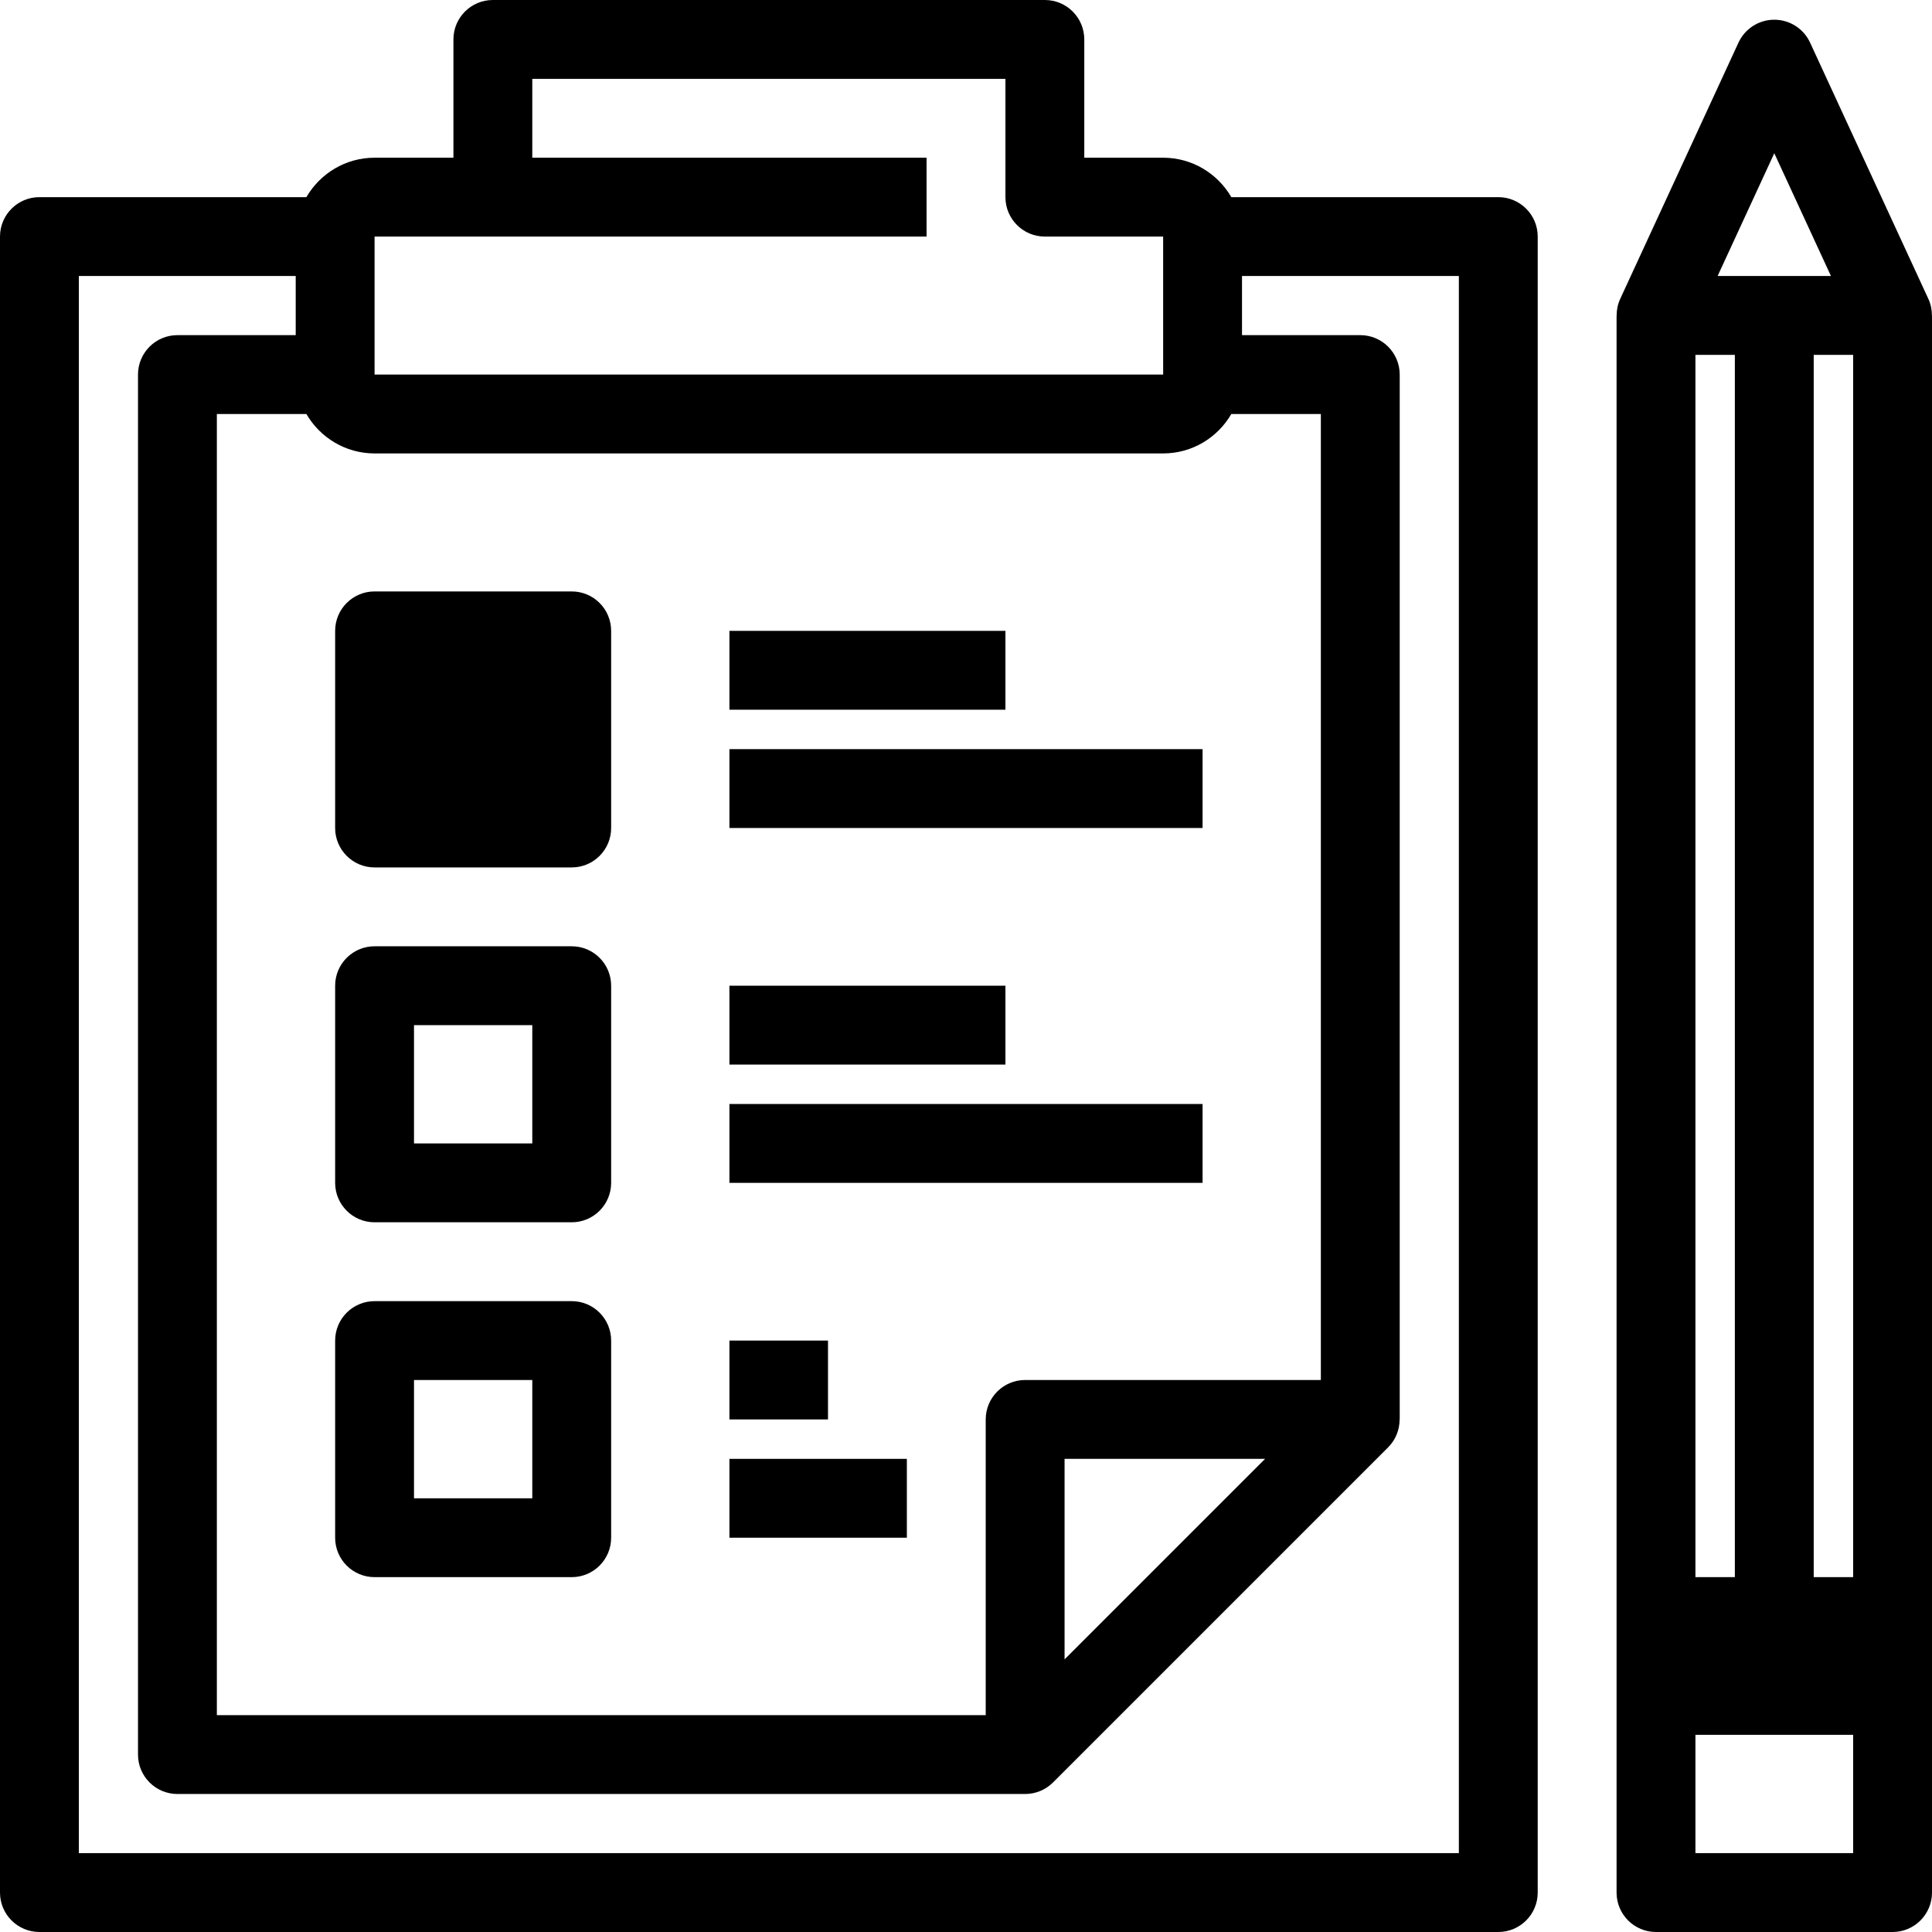 <svg version="1.1" xmlns="http://www.w3.org/2000/svg"
     width="490" height="490" xml:space="preserve">
	<path d="M380,50h-67.706c-3.465-5.968-9.91-10-17.294-10h-20V10c0-5.523-4.478-10-10-10H125c-5.523,0-10,4.477-10,10v30H95
			c-7.383,0-13.829,4.032-17.294,10H10C4.477,50,0,54.477,0,60v420c0,5.523,4.477,10,10,10h370c5.522,0,10-4.477,10-10V60
			C390,54.477,385.522,50,380,50z M95,60h140V40H135V20h120v30c0,5.523,4.477,10,10,10h30l0.002,35H95V60z M95,115h200
			c7.384,0,13.829-4.032,17.294-10H335v245h-75c-5.523,0-10,4.477-10,10v75H55V105h22.706C81.171,110.968,87.617,115,95,115z
			M320.857,370L270,420.858V370H320.857z M370,470H20V70h55v15H45c-5.523,0-10,4.477-10,10v350c0,5.523,4.477,10,10,10h214.988
			c0.003,0,0.007,0,0.01,0c2.603,0,5.16-1.017,7.073-2.929l85-85c1.912-1.913,2.903-4.47,2.904-7.071H355V95
			c0-5.523-4.478-10-10-10h-30V70h55V470z" />
	<path d="M95,220 h50c5.523,0,10-4.477,10-10 v-50 c0-5.523-4.477-10-10-10 H95c-5.523,0-10,4.477-10,10v50
				C85,215.523,89.477,220,95,220 " />
	<path d="M95,310h50c5.523,0,10-4.477,10-10v-50c0-5.523-4.477-10-10-10H95c-5.523,0-10,4.477-10,10v50
				C85,305.523,89.477,310,95,310z M105,260 h30v30h-30V350z" />
	<path d="M95,400h50 c5.523,0,10-4.477,10-10 v-50c0-5.523-4.477-10-10-10 H95c-5.523,0-10,4.477-10,10v50
				C85,395.523,89.477,400,95,400 z M105,350 h30v30h-30V350z" />
	<rect x="185" y="160" width="70" height="20" />
	<rect x="185" y="190" width="120" height="20" />
	<rect x="185" y="250" width="70" height="20" />
	<rect x="185" y="280" width="120" height="20" />
	<rect x="185" y="340" width="25" height="20" />
	<rect x="185" y="370" width="45" height="20" />
	<path d="M489.981,80c0-1.426-0.285-2.855-0.901-4.19l-30-65C457.445,7.268,453.9,5,450,5c-3.9,0-7.445,2.268-9.08,5.81l-30,65
				c-0.616,1.335-0.901,2.765-0.901,4.19H410v400c0,5.523,4.478,10,10,10h60c5.522,0,10-4.477,10-10V80H489.981z M450,38.863
				L464.371,70h-28.742L450,38.863z M430,90h10v310h-10V90z  M470,470  h-40 v-15 h25 h-25 v-15 h40  V470z  M470,400h-10V90h10V400z" />
</svg>
